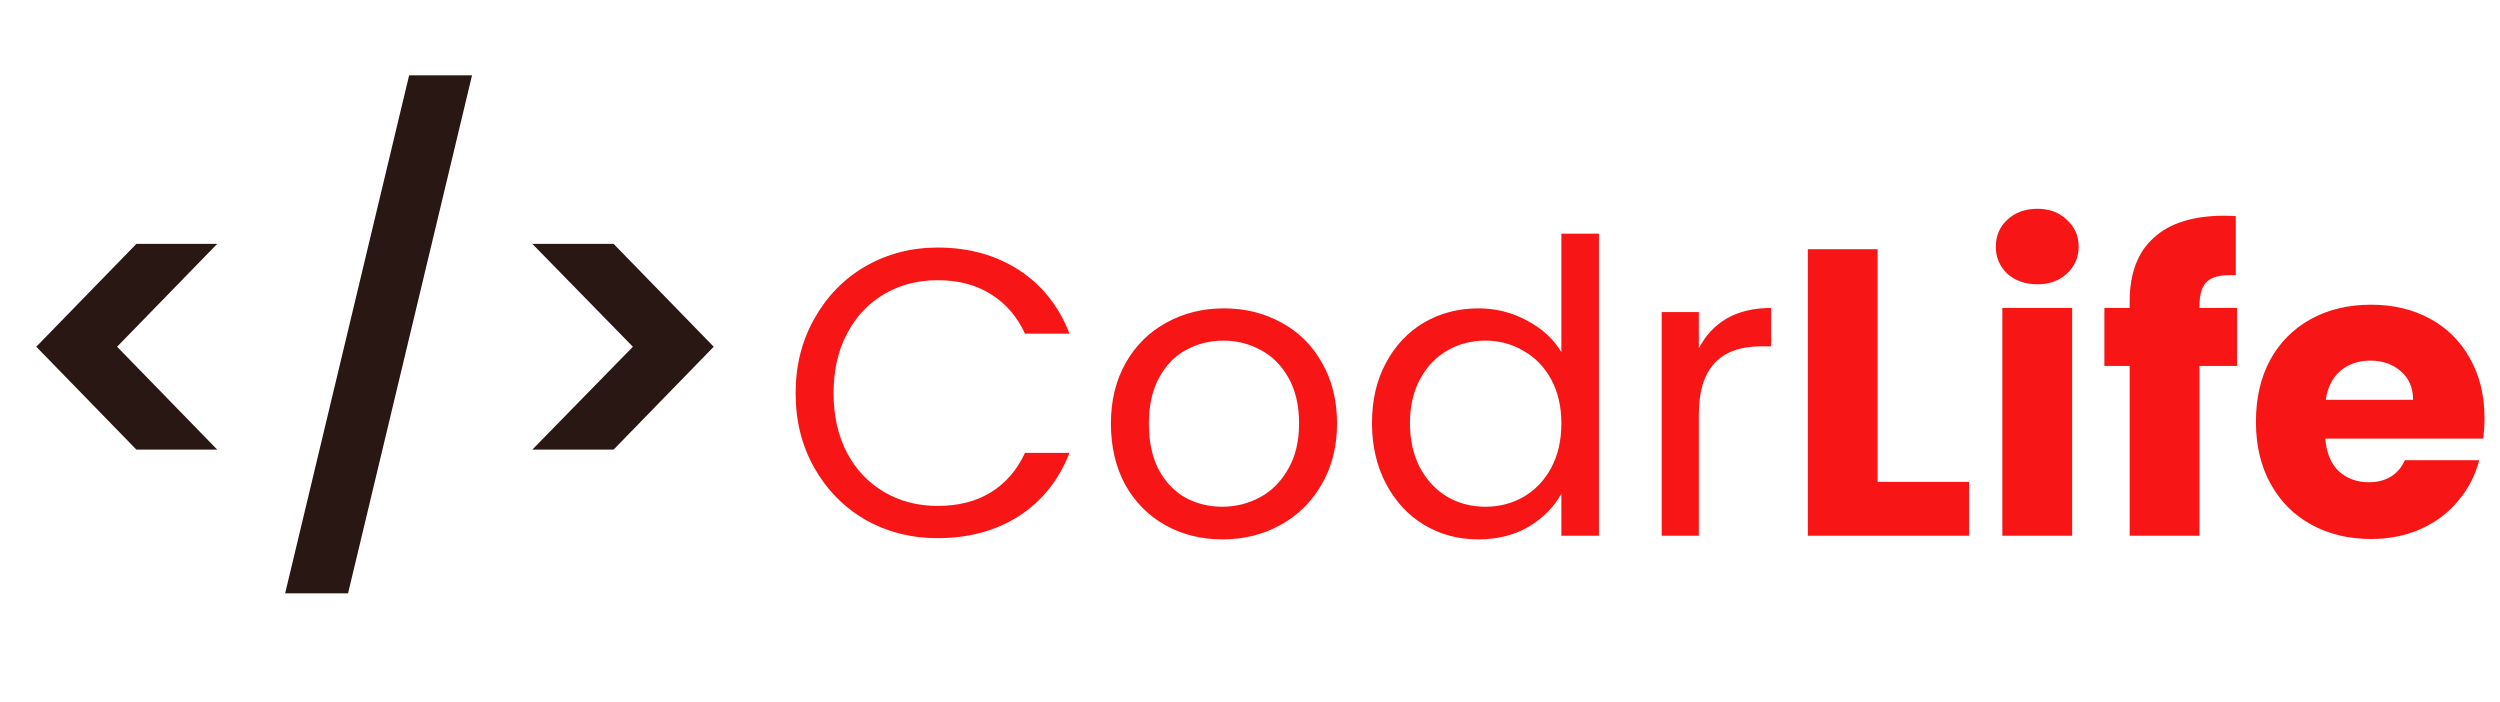 <svg width="196" height="55" viewBox="0 0 196 55" fill="none" xmlns="http://www.w3.org/2000/svg">
<path d="M62.376 30.832C62.376 28.656 62.867 26.704 63.848 24.976C64.829 23.227 66.163 21.861 67.848 20.88C69.555 19.899 71.443 19.408 73.512 19.408C75.944 19.408 78.067 19.995 79.88 21.168C81.693 22.341 83.016 24.005 83.848 26.16H80.36C79.741 24.816 78.845 23.781 77.672 23.056C76.52 22.331 75.133 21.968 73.512 21.968C71.955 21.968 70.557 22.331 69.32 23.056C68.083 23.781 67.112 24.816 66.408 26.16C65.704 27.483 65.352 29.04 65.352 30.832C65.352 32.603 65.704 34.16 66.408 35.504C67.112 36.827 68.083 37.851 69.32 38.576C70.557 39.301 71.955 39.664 73.512 39.664C75.133 39.664 76.52 39.312 77.672 38.608C78.845 37.883 79.741 36.848 80.36 35.504H83.848C83.016 37.637 81.693 39.291 79.88 40.464C78.067 41.616 75.944 42.192 73.512 42.192C71.443 42.192 69.555 41.712 67.848 40.752C66.163 39.771 64.829 38.416 63.848 36.688C62.867 34.96 62.376 33.008 62.376 30.832ZM95.831 42.288C94.188 42.288 92.695 41.915 91.351 41.168C90.028 40.421 88.983 39.365 88.215 38C87.468 36.613 87.095 35.013 87.095 33.2C87.095 31.408 87.479 29.829 88.247 28.464C89.036 27.077 90.103 26.021 91.447 25.296C92.791 24.549 94.295 24.176 95.959 24.176C97.623 24.176 99.127 24.549 100.471 25.296C101.815 26.021 102.871 27.067 103.639 28.432C104.428 29.797 104.823 31.387 104.823 33.2C104.823 35.013 104.417 36.613 103.607 38C102.817 39.365 101.74 40.421 100.375 41.168C99.009 41.915 97.495 42.288 95.831 42.288ZM95.831 39.728C96.876 39.728 97.857 39.483 98.775 38.992C99.692 38.501 100.428 37.765 100.983 36.784C101.559 35.803 101.847 34.608 101.847 33.2C101.847 31.792 101.569 30.597 101.015 29.616C100.46 28.635 99.735 27.909 98.839 27.44C97.943 26.949 96.972 26.704 95.927 26.704C94.86 26.704 93.879 26.949 92.983 27.44C92.108 27.909 91.404 28.635 90.871 29.616C90.337 30.597 90.071 31.792 90.071 33.2C90.071 34.629 90.327 35.835 90.839 36.816C91.372 37.797 92.076 38.533 92.951 39.024C93.825 39.493 94.785 39.728 95.831 39.728ZM107.564 33.168C107.564 31.376 107.926 29.808 108.652 28.464C109.377 27.099 110.369 26.043 111.628 25.296C112.908 24.549 114.337 24.176 115.916 24.176C117.281 24.176 118.55 24.496 119.724 25.136C120.897 25.755 121.793 26.576 122.412 27.6V18.32H125.356V42H122.412V38.704C121.836 39.749 120.982 40.613 119.852 41.296C118.721 41.957 117.398 42.288 115.884 42.288C114.326 42.288 112.908 41.904 111.628 41.136C110.369 40.368 109.377 39.291 108.652 37.904C107.926 36.517 107.564 34.939 107.564 33.168ZM122.412 33.2C122.412 31.877 122.145 30.725 121.612 29.744C121.078 28.763 120.353 28.016 119.436 27.504C118.54 26.971 117.548 26.704 116.46 26.704C115.372 26.704 114.38 26.96 113.484 27.472C112.588 27.984 111.873 28.731 111.34 29.712C110.806 30.693 110.54 31.845 110.54 33.168C110.54 34.512 110.806 35.685 111.34 36.688C111.873 37.669 112.588 38.427 113.484 38.96C114.38 39.472 115.372 39.728 116.46 39.728C117.548 39.728 118.54 39.472 119.436 38.96C120.353 38.427 121.078 37.669 121.612 36.688C122.145 35.685 122.412 34.523 122.412 33.2ZM133.189 27.312C133.701 26.309 134.426 25.531 135.365 24.976C136.325 24.421 137.487 24.144 138.853 24.144V27.152H138.085C134.821 27.152 133.189 28.923 133.189 32.464V42H130.277V24.464H133.189V27.312ZM147.206 37.776H154.374V42H141.734V19.536H147.206V37.776ZM159.736 22.288C158.776 22.288 157.987 22.011 157.368 21.456C156.771 20.88 156.472 20.176 156.472 19.344C156.472 18.491 156.771 17.787 157.368 17.232C157.987 16.656 158.776 16.368 159.736 16.368C160.675 16.368 161.443 16.656 162.04 17.232C162.659 17.787 162.968 18.491 162.968 19.344C162.968 20.176 162.659 20.88 162.04 21.456C161.443 22.011 160.675 22.288 159.736 22.288ZM162.456 24.144V42H156.984V24.144H162.456ZM175.382 28.688H172.438V42H166.966V28.688H164.982V24.144H166.966V23.632C166.966 21.435 167.595 19.771 168.854 18.64C170.112 17.488 171.958 16.912 174.39 16.912C174.795 16.912 175.094 16.923 175.286 16.944V21.584C174.24 21.52 173.504 21.669 173.078 22.032C172.651 22.395 172.438 23.045 172.438 23.984V24.144H175.382V28.688ZM194.785 32.784C194.785 33.296 194.753 33.829 194.689 34.384H182.305C182.39 35.493 182.742 36.347 183.361 36.944C184.001 37.52 184.779 37.808 185.697 37.808C187.062 37.808 188.011 37.232 188.545 36.08H194.369C194.07 37.253 193.526 38.309 192.737 39.248C191.969 40.187 190.998 40.923 189.825 41.456C188.651 41.989 187.339 42.256 185.889 42.256C184.139 42.256 182.582 41.883 181.217 41.136C179.851 40.389 178.785 39.323 178.017 37.936C177.249 36.549 176.865 34.928 176.865 33.072C176.865 31.216 177.238 29.595 177.985 28.208C178.753 26.821 179.819 25.755 181.185 25.008C182.55 24.261 184.118 23.888 185.889 23.888C187.617 23.888 189.153 24.251 190.497 24.976C191.841 25.701 192.886 26.736 193.633 28.08C194.401 29.424 194.785 30.992 194.785 32.784ZM189.185 31.344C189.185 30.405 188.865 29.659 188.225 29.104C187.585 28.549 186.785 28.272 185.825 28.272C184.907 28.272 184.129 28.539 183.489 29.072C182.87 29.605 182.486 30.363 182.337 31.344H189.185Z" fill="#F71515"/>
<path d="M10.692 35.248L2.844 27.184L10.692 19.12H17.028L9.18 27.184L17.028 35.248H10.692ZM37.007 5.908L27.287 46.516H22.355L32.075 5.908H37.007ZM41.735 19.12H48.107L55.955 27.184L48.107 35.248H41.735L49.619 27.184L41.735 19.12Z" fill="#281713"/>
</svg>
